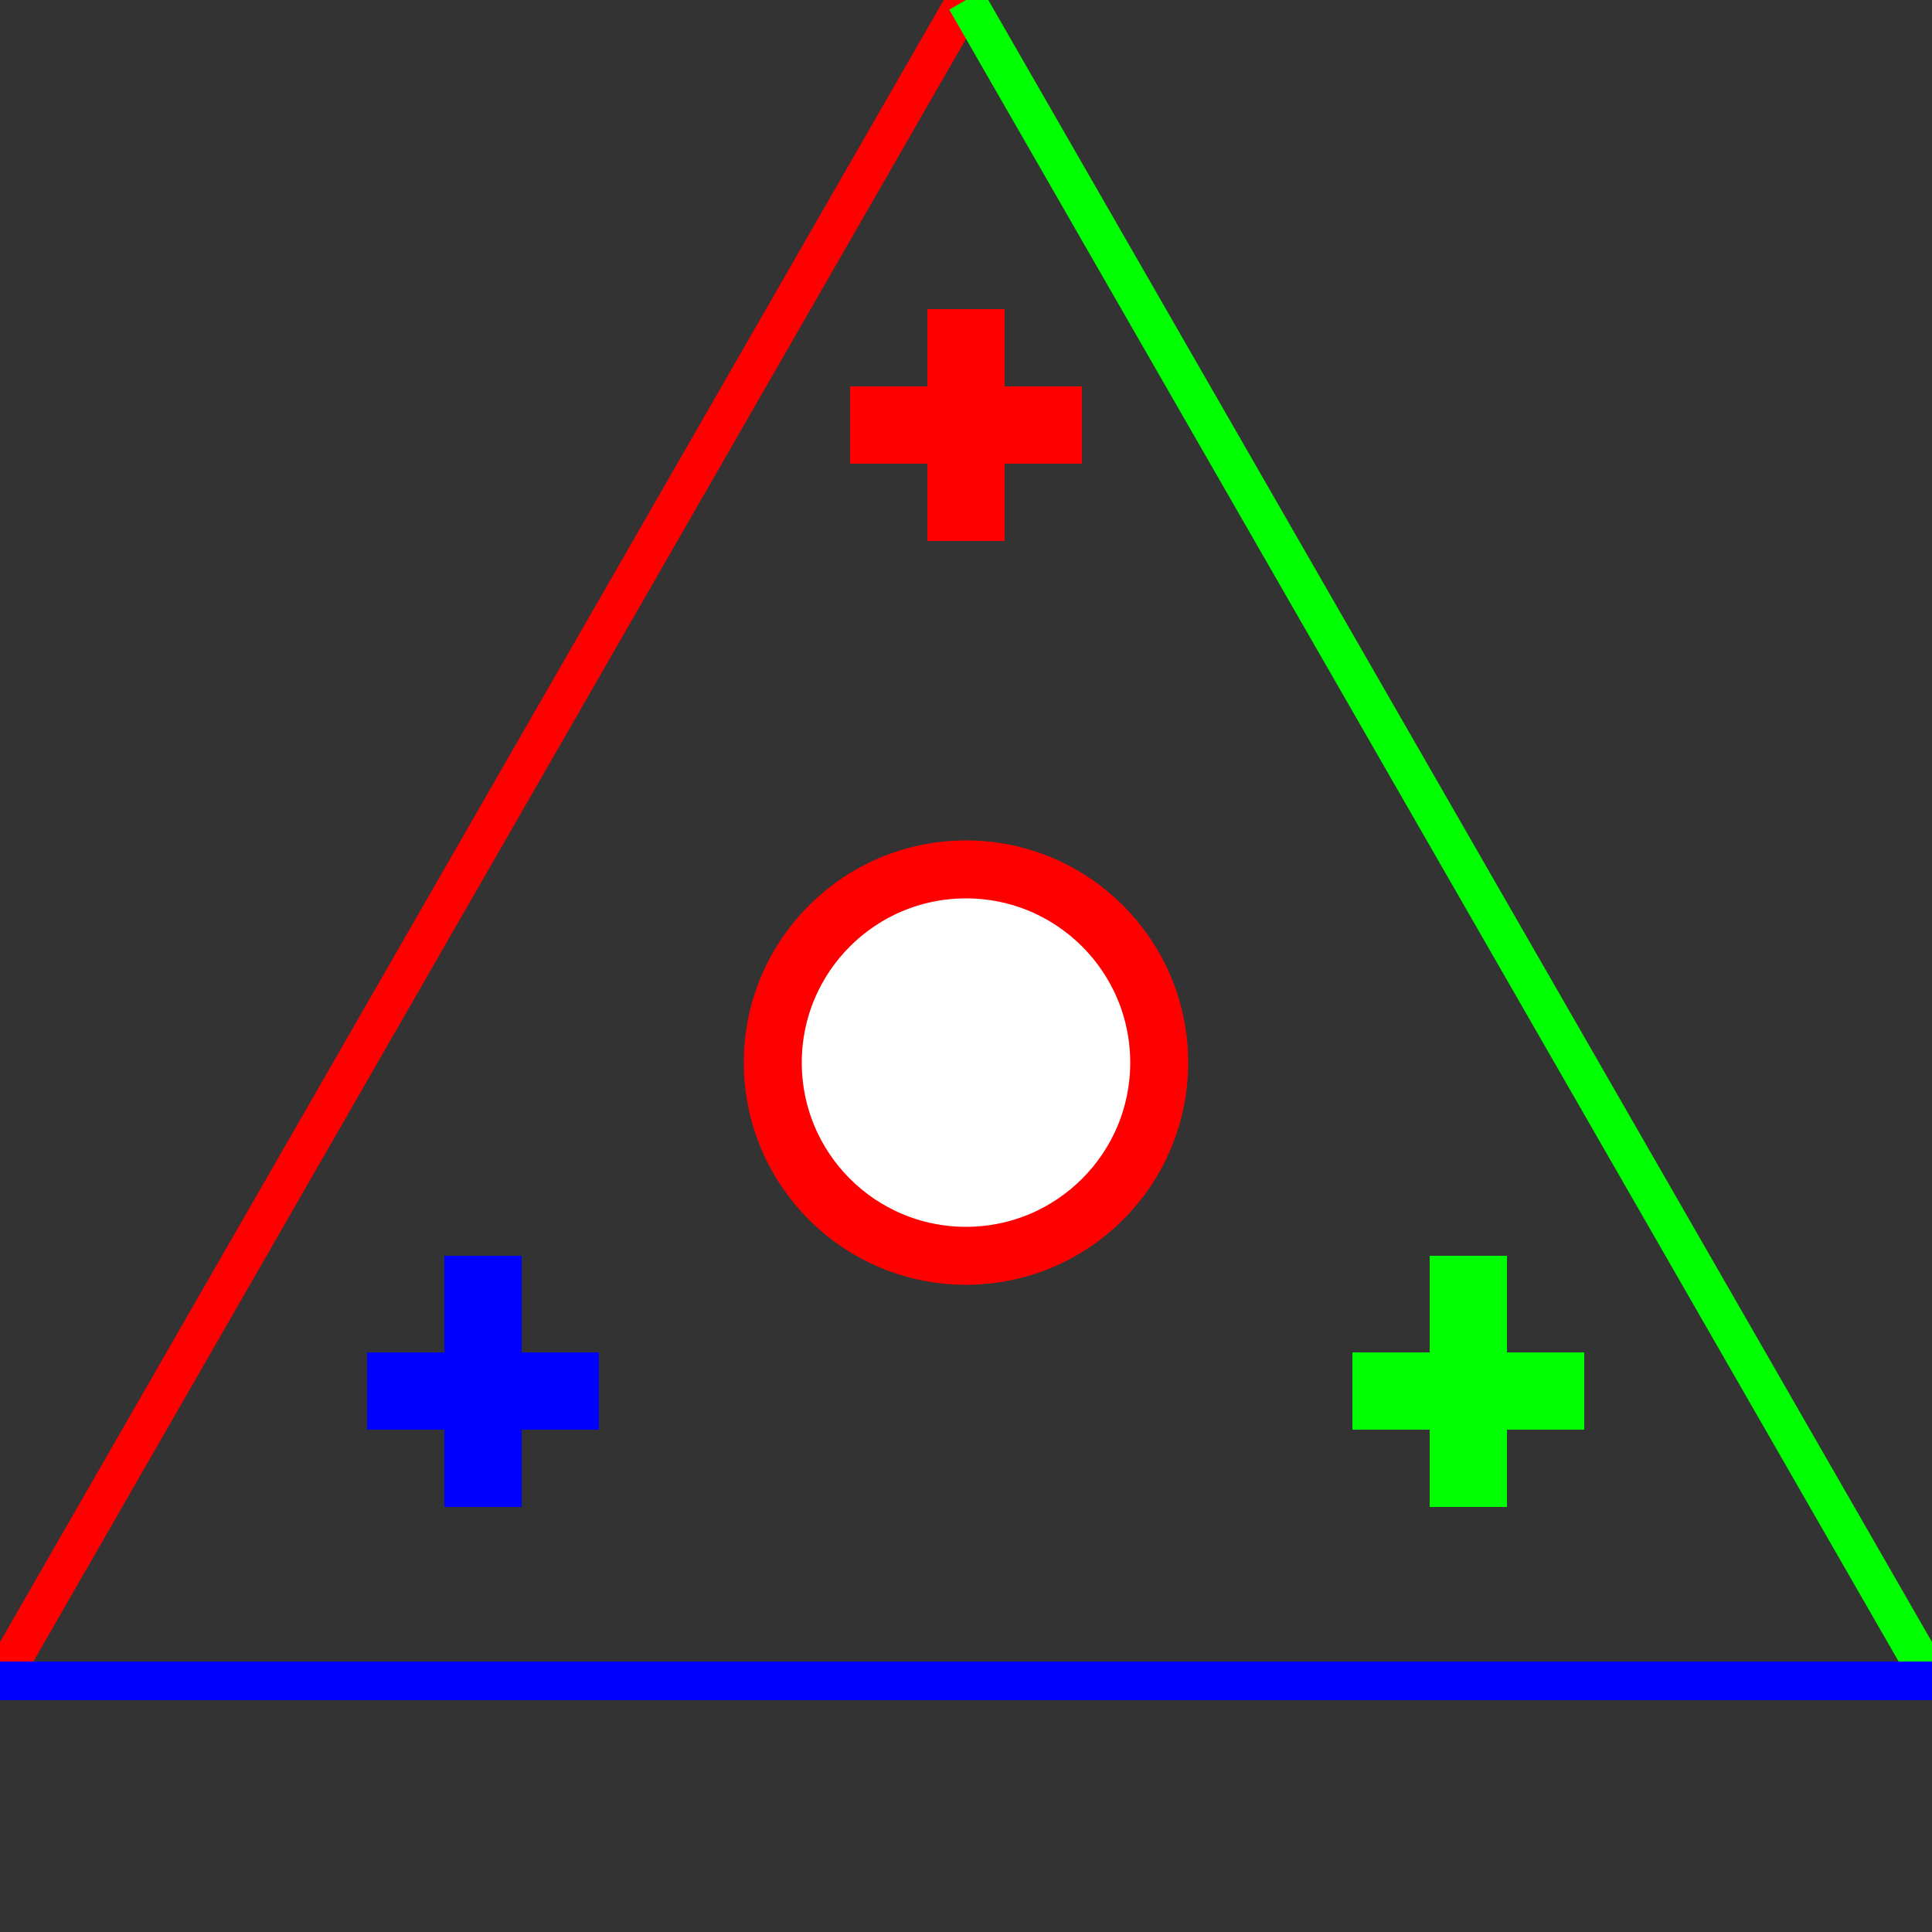 <?xml version="1.0" standalone="no"?><!DOCTYPE svg PUBLIC "-//W3C//DTD SVG 1.1//EN" "http://www.w3.org/Graphics/SVG/1.1/DTD/svg11.dtd">
<svg width="100" height="100" version="1.1" xmlns="http://www.w3.org/2000/svg">

<rect width="100%" height="100%" fill="#333333" stroke="none"/>

<line x1="0" y1="87" x2="50" y2="0" style="stroke:rgb(255,0,0);stroke-width:2" />
<line x1="50" y1="0" x2="100" y2="87" style="stroke:rgb(0,255,0);stroke-width:2" />
<line x1="100" y1="87" x2="0" y2="87" style="stroke:rgb(0,0,255);stroke-width:2" />
<line x1="70" y1="72" x2="82" y2="72" style="stroke:rgb(0,255,0);stroke-width:4" />
<line x1="76" y1="65" x2="76" y2="78" style="stroke:rgb(0,255,0);stroke-width:4" />
<line x1="25" y1="65" x2="25" y2="78" style="stroke:rgb(0,0,255);stroke-width:4" />
<line x1="19" y1="72" x2="31" y2="72" style="stroke:rgb(0,0,255);stroke-width:4" />
<line x1="50" y1="16" x2="50" y2="28" style="stroke:rgb(255,0,0);stroke-width:4" />
<line x1="44" y1="22" x2="56" y2="22" style="stroke:rgb(255,0,0);stroke-width:4" />
<circle cx="50" cy="55 " r="10" stroke="rgb(255,0,0)" stroke-width="3" fill="white" /> 
</svg>